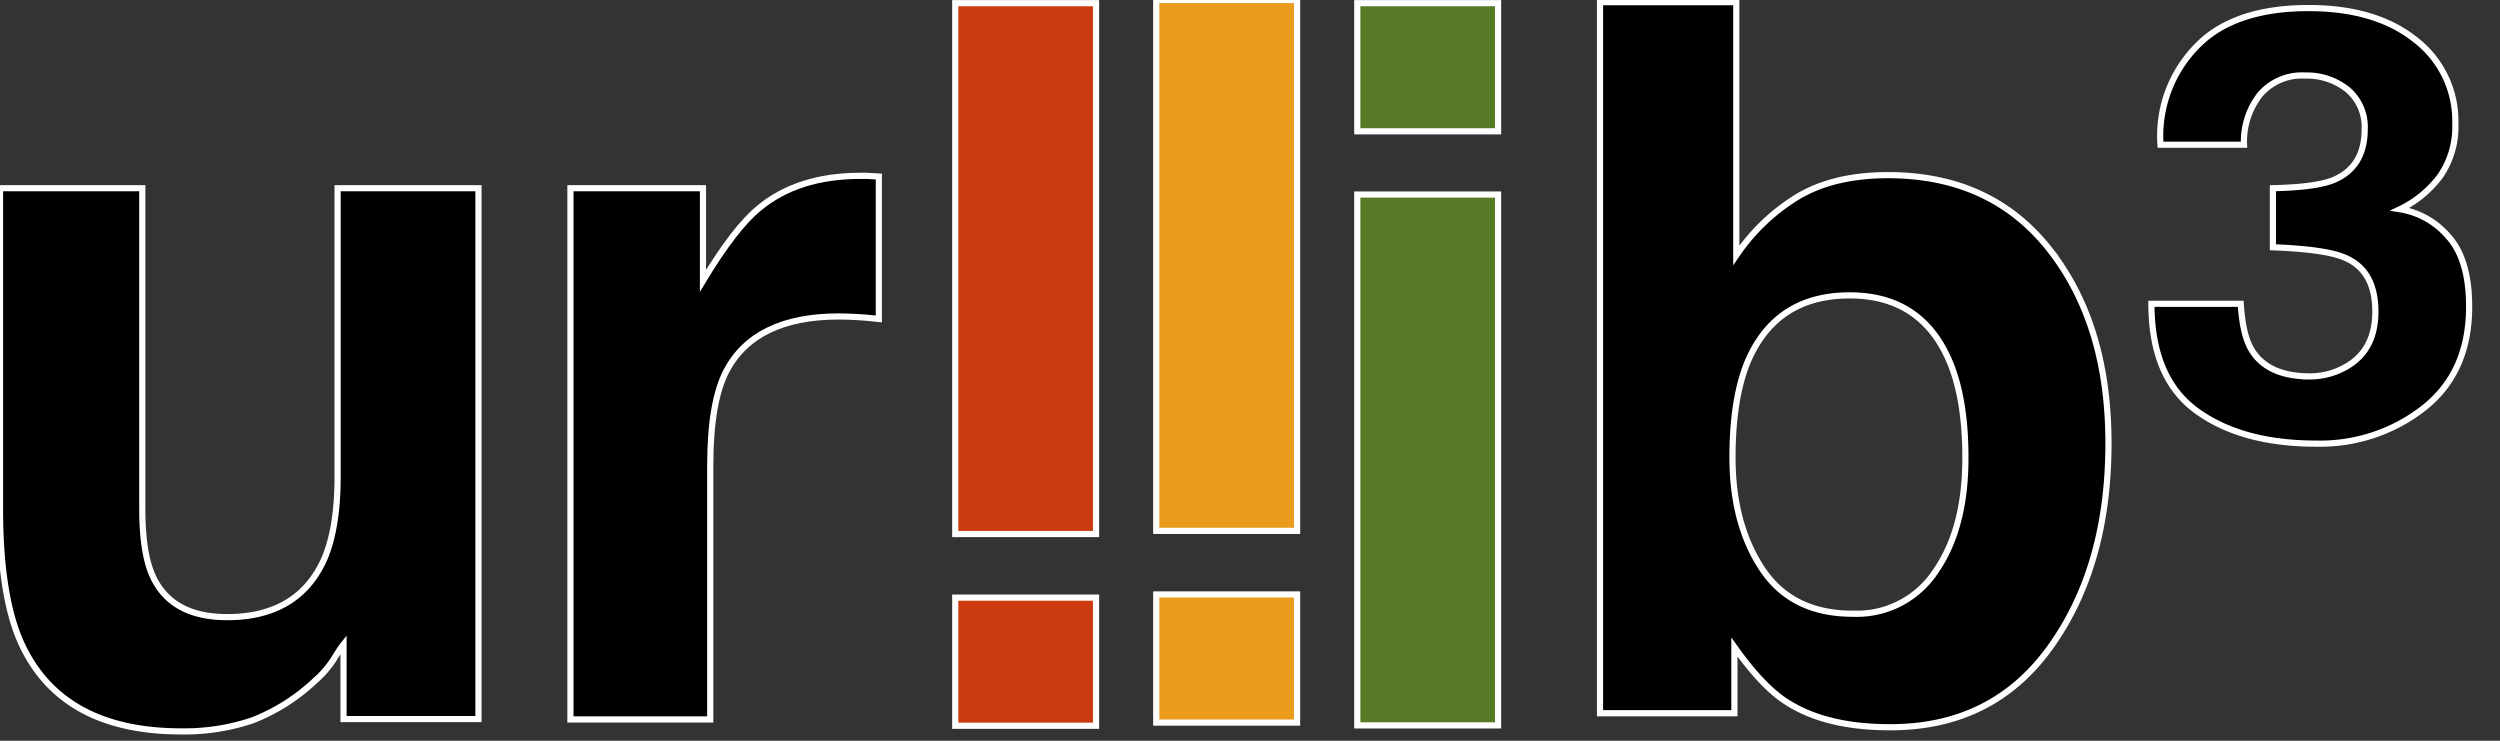 <svg xmlns="http://www.w3.org/2000/svg" width="405" height="120" style=""><rect width="100%" height="100%" fill="#333333" stroke="none"/><rect id="backgroundrect" width="100%" height="100%" x="0" y="0" fill="none" stroke="#dadada" class="" style="" stroke-opacity="1" opacity="0"/>
 <g style="" class="currentLayer">
  <title>Layer 1</title>
  <path id="svg_1" d="m23.05,30.487 l0,51.88 q0,7.35 1.73,11.05 q3.06,6.55 12,6.56 q11.48,0 15.71,-9.32 q2.2,-5.06 2.2,-13.34 l0,-46.83 l22.82,0 l0,86 l-21.86,0 l0,-12.09 c-0.21,0.26 -0.74,1 -1.57,2.36 a15.9,15.9 0 0 1 -3,3.48 a31.44,31.44 0 0 1 -10.2,6.47 a34.57,34.57 0 0 1 -11.52,1.78 q-19,0 -25.66,-13.74 q-3.7,-7.61 -3.7,-22.38 l0,-51.88 l23.05,0 z" class="" stroke="#ffffff" stroke-opacity="1"/>
  <path id="svg_2" d="m140.44,28.487 c0.29,0 0.93,0.07 1.93,0.12 l0,23.06 c-1.42,-0.16 -2.68,-0.27 -3.79,-0.32 s-2,-0.08 -2.68,-0.08 q-13.58,0 -18.23,8.84 q-2.61,5 -2.61,15.32 l0,41.12 l-22.65,0 l0,-86.06 l21.47,0 l0,15 q5.2,-8.61 9.08,-11.76 q6.3,-5.24 16.41,-5.24 l1.07,0 z" class="" stroke="#ffffff" stroke-opacity="1"/>
  <path id="svg_3" fill="#cb3b0f" d="m177.56,86.513 l-22.81,0 l0,-86 l22.81,0 l0,86 zm-22.81,10.3 l22.81,0 l0,20.76 l-22.81,0 l0,-20.76 z" class="" stroke="#ffffff" stroke-opacity="1"/>
  <path id="svg_4" fill="#ea9b1c" d="m210.13,86 l-22.82,0 l0,-86 l22.82,0 l0,86 zm-22.82,10.3 l22.82,0 l0,20.76 l-22.82,0 l0,-20.76 z" class="" stroke="#ffffff" stroke-opacity="1"/>
  <path id="svg_5" fill="#577a27" d="m242.69,21.273 l-22.81,0 l0,-20.76 l22.81,0 l0,20.76 zm-22.81,10.24 l22.81,0 l0,86 l-22.81,0 l0,-86 z" class="" stroke="#ffffff" stroke-opacity="1"/>
  <path id="svg_6" d="m332.089,40.497 q9.483,12.134 9.483,31.307 q0,19.827 -9.355,32.942 t-26.093,13.066 q-10.514,0 -16.894,-4.223 q-3.819,-2.508 -8.256,-8.763 l0,10.716 l-21.773,0 l0,-115.184 l22.078,0 l0,41.002 a32.336,32.655 0 0 1 9.287,-9.081 q5.998,-3.906 15.285,-3.906 q16.757,0 26.24,12.124 zm-18.455,51.956 q4.771,-6.939 4.761,-18.31 q0,-9.071 -2.336,-15.019 q-4.467,-11.272 -16.413,-11.272 q-12.104,0 -16.639,11.034 q-2.336,5.879 -2.346,15.187 q0,10.905 4.849,18.151 t14.725,7.197 a15.314,15.465 0 0 0 13.4,-6.969 z" class="" stroke="#ffffff" stroke-opacity="1"/>
  <path id="svg_7" d="m363,49.217 q0.31,5.06 1.74,7.42 q2.59,4.34 9.47,4.34 a11.79,11.79 0 0 0 5.6,-1.42 q5.06,-2.68 5,-9.24 t-5,-8.6 q-3.07,-1.33 -11.6,-1.66 l0,-9.57 q7,-0.15 9.87,-1.34 q5,-2.13 5,-8.21 a7.91,7.91 0 0 0 -2.81,-6.45 a10.56,10.56 0 0 0 -6.87,-2.25 a8.91,8.91 0 0 0 -7.3,3.12 a12.32,12.32 0 0 0 -2.57,8.09 l-13.53,0 a20.75,20.75 0 0 1 7.42,-17.37 q5.96,-4.78 16.58,-4.77 q10.89,0 17.33,5.17 a16.55,16.55 0 0 1 6.43,13.53 a14.06,14.06 0 0 1 -2.42,8.48 a17.71,17.71 0 0 1 -6.55,5.41 a13,13 0 0 1 7.78,4.34 q3.43,3.72 3.43,11.45 q0,10.59 -7.3,16.38 a27.25,27.25 0 0 1 -17.49,5.8 q-12.07,0 -19.37,-5.32 t-7.31,-17.33 l14.47,0 z" class="" stroke="#ffffff" stroke-opacity="1"/>
 </g>

</svg>